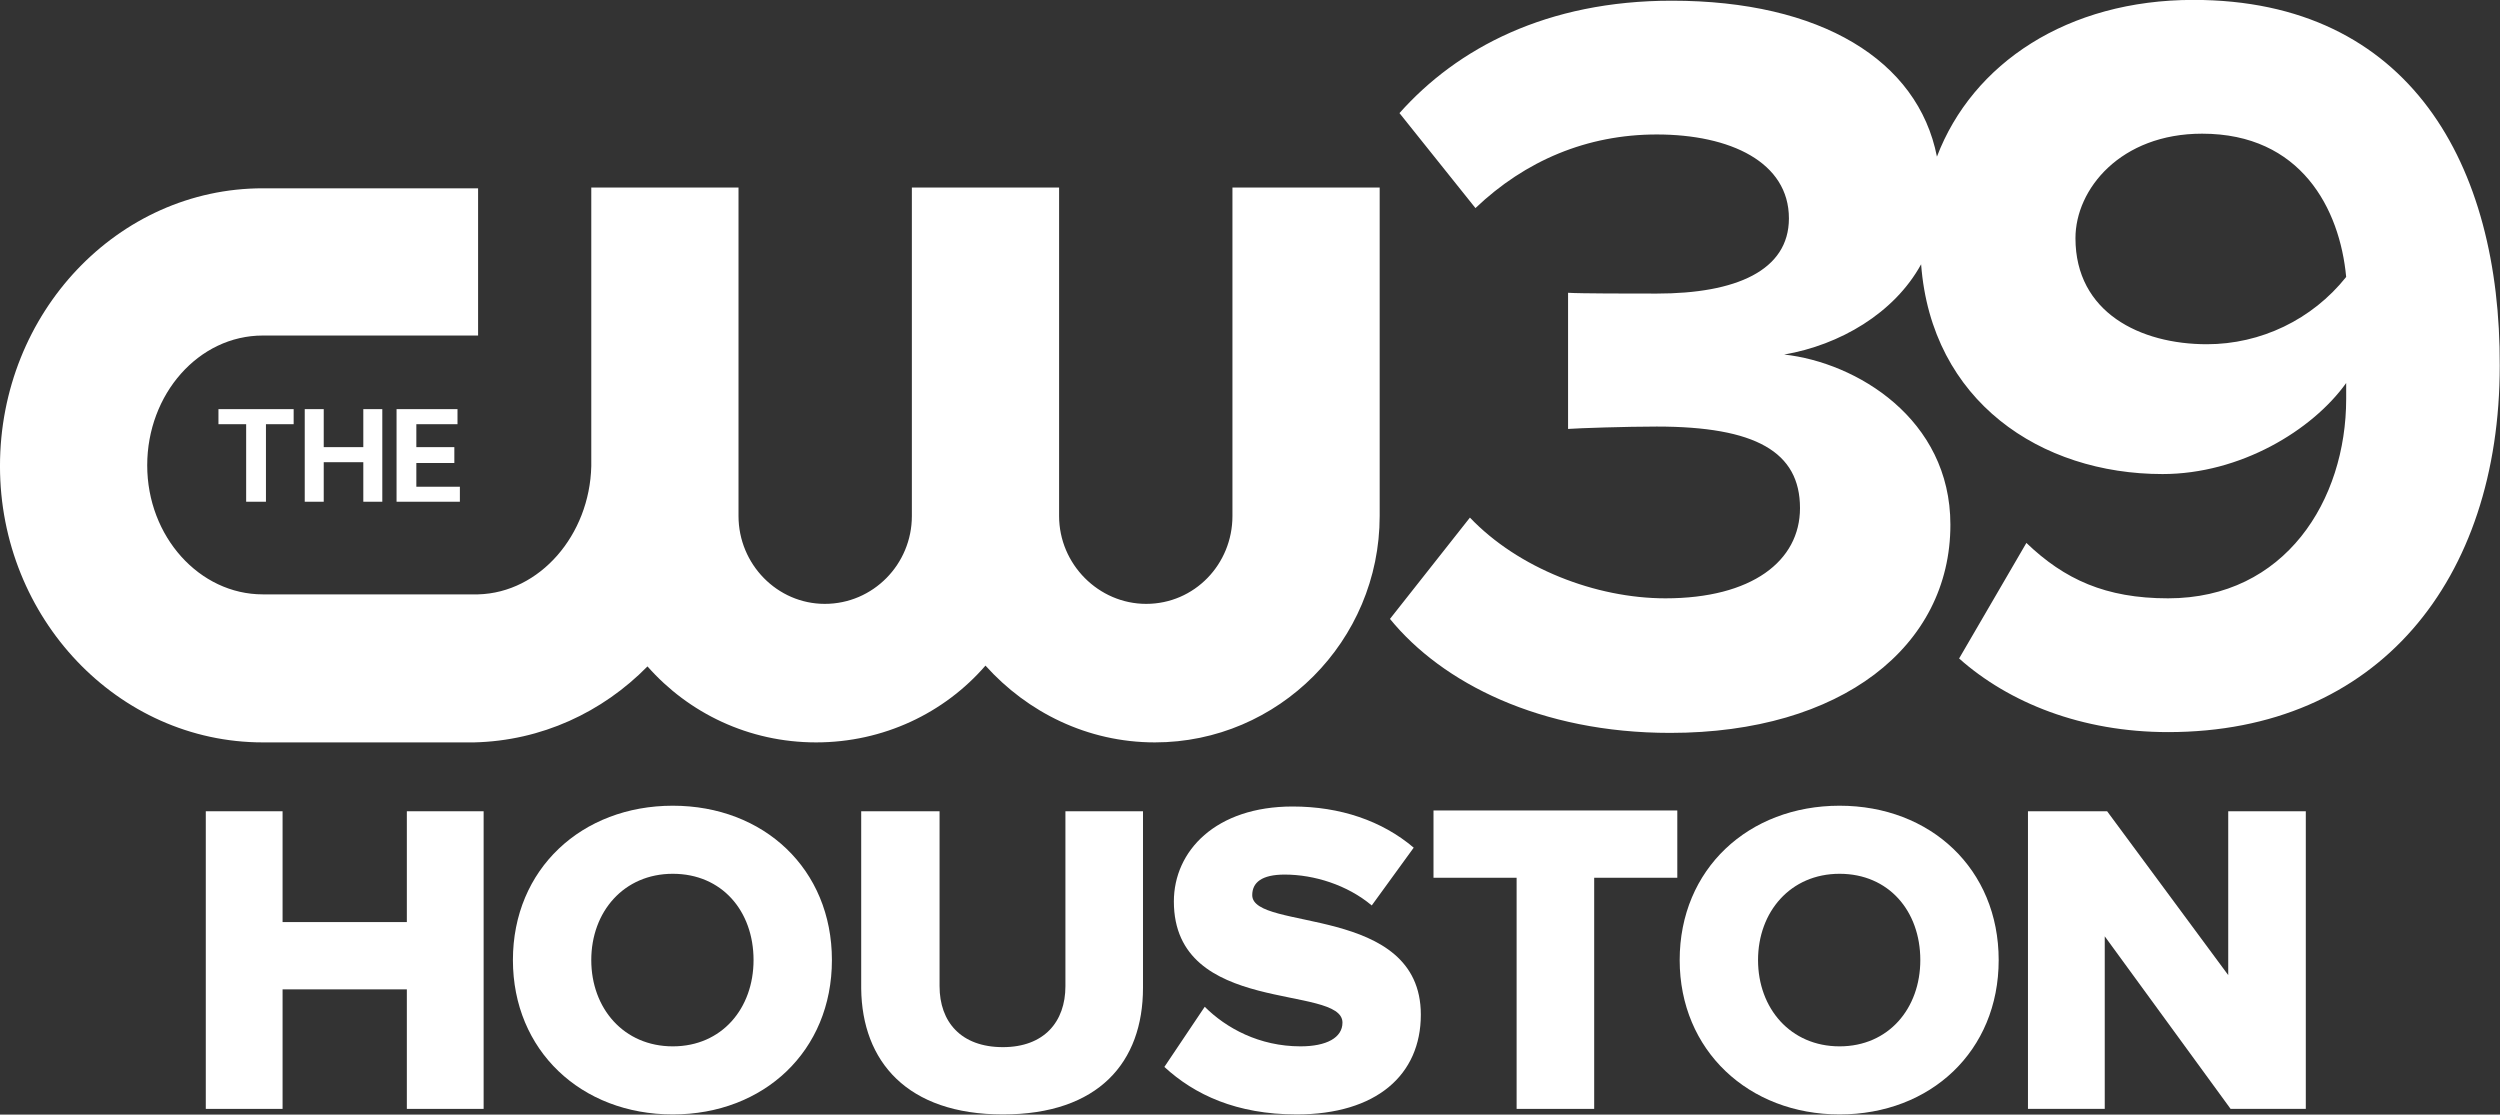 <svg width="800" height="356.68" version="1.1" viewBox="0 0 800 356.68" xml:space="preserve" xmlns="http://www.w3.org/2000/svg">
<rect x="0" y="0" width="800" height="356.68" fill="#333333" stroke="none"/>
<g transform="matrix(2.533 0 0 2.533 -56.745 -277.14)" fill="#fff">
	<path d="m53.5 172.8v-9.8h-3.5v-1.9h9.5v1.9h-3.5v9.8zm17.2-11.7v11.7h-2.4v-5h-5v5h-2.4v-11.7h2.4v4.8h5v-4.8zm9.8 9.8v1.9h-8v-11.7h7.7v1.9h-5.2v2.9h4.8v2h-4.8v3zm87.8 32.3c-8.5 0-16.1-3.8-21.4-9.7-5.2 6-12.9 9.7-21.4 9.7s-16.1-3.7-21.3-9.6c-5.7 5.8-13.4 9.4-21.9 9.6h-26.7c-18.3 0-33.2-15.7-33.2-34.9 0-19.4 14.9-35.1 33.2-35.1h27.2v18.6h-27.2c-8.1 0-14.6 7.4-14.6 16.4s6.6 16.3 14.6 16.3h27.2c7.8-0.2 14.1-7.5 14.3-16.2v-35.2h18.6v41.5c0 6.1 4.9 11.1 10.9 11.1 6.1 0 11-5 11-11.1v-41.5h18.6v41.5c0 6.1 5 11.1 11 11.1 6.1 0 10.9-5 10.9-11.1v-41.5h18.6v41.5c0 15.8-12.8 28.6-28.4 28.6z" clip-rule="evenodd" fill-rule="evenodd"/>
		<path d="m83.5 249.5v-37.6h-9.7v14h-15.7v-14h-9.7v37.6h9.7v-15.1h15.7v15.1z"/>
		<path d="m107.4 250.2c11.5 0 20.1-8 20.1-19.5s-8.6-19.5-20.1-19.5-20.2 8-20.2 19.5c0 11.4 8.6 19.5 20.2 19.5zm0-8.6c-6.2 0-10.3-4.8-10.3-10.9s4.1-10.9 10.3-10.9 10.2 4.7 10.2 10.9c0 6.1-4 10.9-10.2 10.9z"/>
		<path d="m149.1 250.2c12.1 0 17.7-6.6 17.7-16v-22.3h-9.8v22.1c0 4.5-2.7 7.7-7.9 7.7-5.3 0-8-3.2-8-7.7v-22.1h-9.9v22.4c0.1 9.2 5.8 15.9 17.9 15.9z"/>
		<path d="m186.2 250.2c10.1 0 15.7-5 15.7-12.6 0-14-21.3-10.5-21.3-15.1 0-1.6 1.2-2.6 4.1-2.6 3.7 0 7.9 1.3 11 3.9l5.3-7.3c-4-3.4-9.3-5.2-15.3-5.2-9.7 0-15 5.6-15 12 0 14.5 21.3 10.4 21.3 15.3 0 1.9-2 3-5.3 3-5.2 0-9.4-2.3-12.1-5l-5.1 7.6c3.8 3.5 9.1 6 16.7 6z"/>
		<path d="m223.8 249.5v-29.2h10.5v-8.5h-30.8v8.5h10.5v29.2z"/>
		<path d="m254.8 250.2c11.5 0 20.1-8 20.1-19.5s-8.6-19.5-20.1-19.5-20.2 8-20.2 19.5c0 11.4 8.7 19.5 20.2 19.5zm0-8.6c-6.2 0-10.3-4.8-10.3-10.9s4.1-10.9 10.3-10.9 10.2 4.7 10.2 10.9c0 6.1-4 10.9-10.2 10.9z"/>
		<path d="m313.7 249.5v-37.6h-9.8v20.7l-15.3-20.7h-10v37.6h9.7v-21.8l15.9 21.8z"/>
	<path d="m299.5 109.4c-15.9 0-27.9 8-32.4 19.8-2.4-12.2-14.7-19.7-33.5-19.7-15.8 0-27.1 6-34.4 14.2l9.6 12c6.3-6 14.1-9.3 22.9-9.3 9.3 0 16.7 3.5 16.7 10.6 0 6.6-6.7 9.5-16.7 9.5-3.4 0-9.6 0-11.2-0.1v17.2c1.3-0.1 7.4-0.3 11.2-0.3 12.5 0 18.1 3.2 18.1 10.3 0 6.7-6.1 11.4-17 11.4-8.8 0-18.6-3.8-24.7-10.2l-10.1 12.8c6.6 8.1 19 14.4 35.4 14.4 21.6 0 35.4-10.9 35.4-26.3 0-13.4-11.9-20.5-21-21.5 7-1.2 13.9-5.2 17.3-11.4 1.3 17.3 15.1 26.5 30.5 26.5 9.8 0 18.9-5.5 23.2-11.5v2c0 12.8-7.7 25.2-22.5 25.2-7.9 0-13.1-2.4-17.9-7l-8.5 14.6c6.3 5.6 15.5 9.3 26.4 9.3 26.5 0 41.9-19.2 41.9-46.3 0.1-25.3-11.3-46.2-38.7-46.2zm1.7 43.5c-8.4 0-16.6-4-16.6-13.4 0-6.2 5.7-13.2 16-13.2 12.5 0 17.4 9.5 18.2 18.1-4.3 5.4-10.8 8.5-17.6 8.5z"/>
</g>
</svg>
